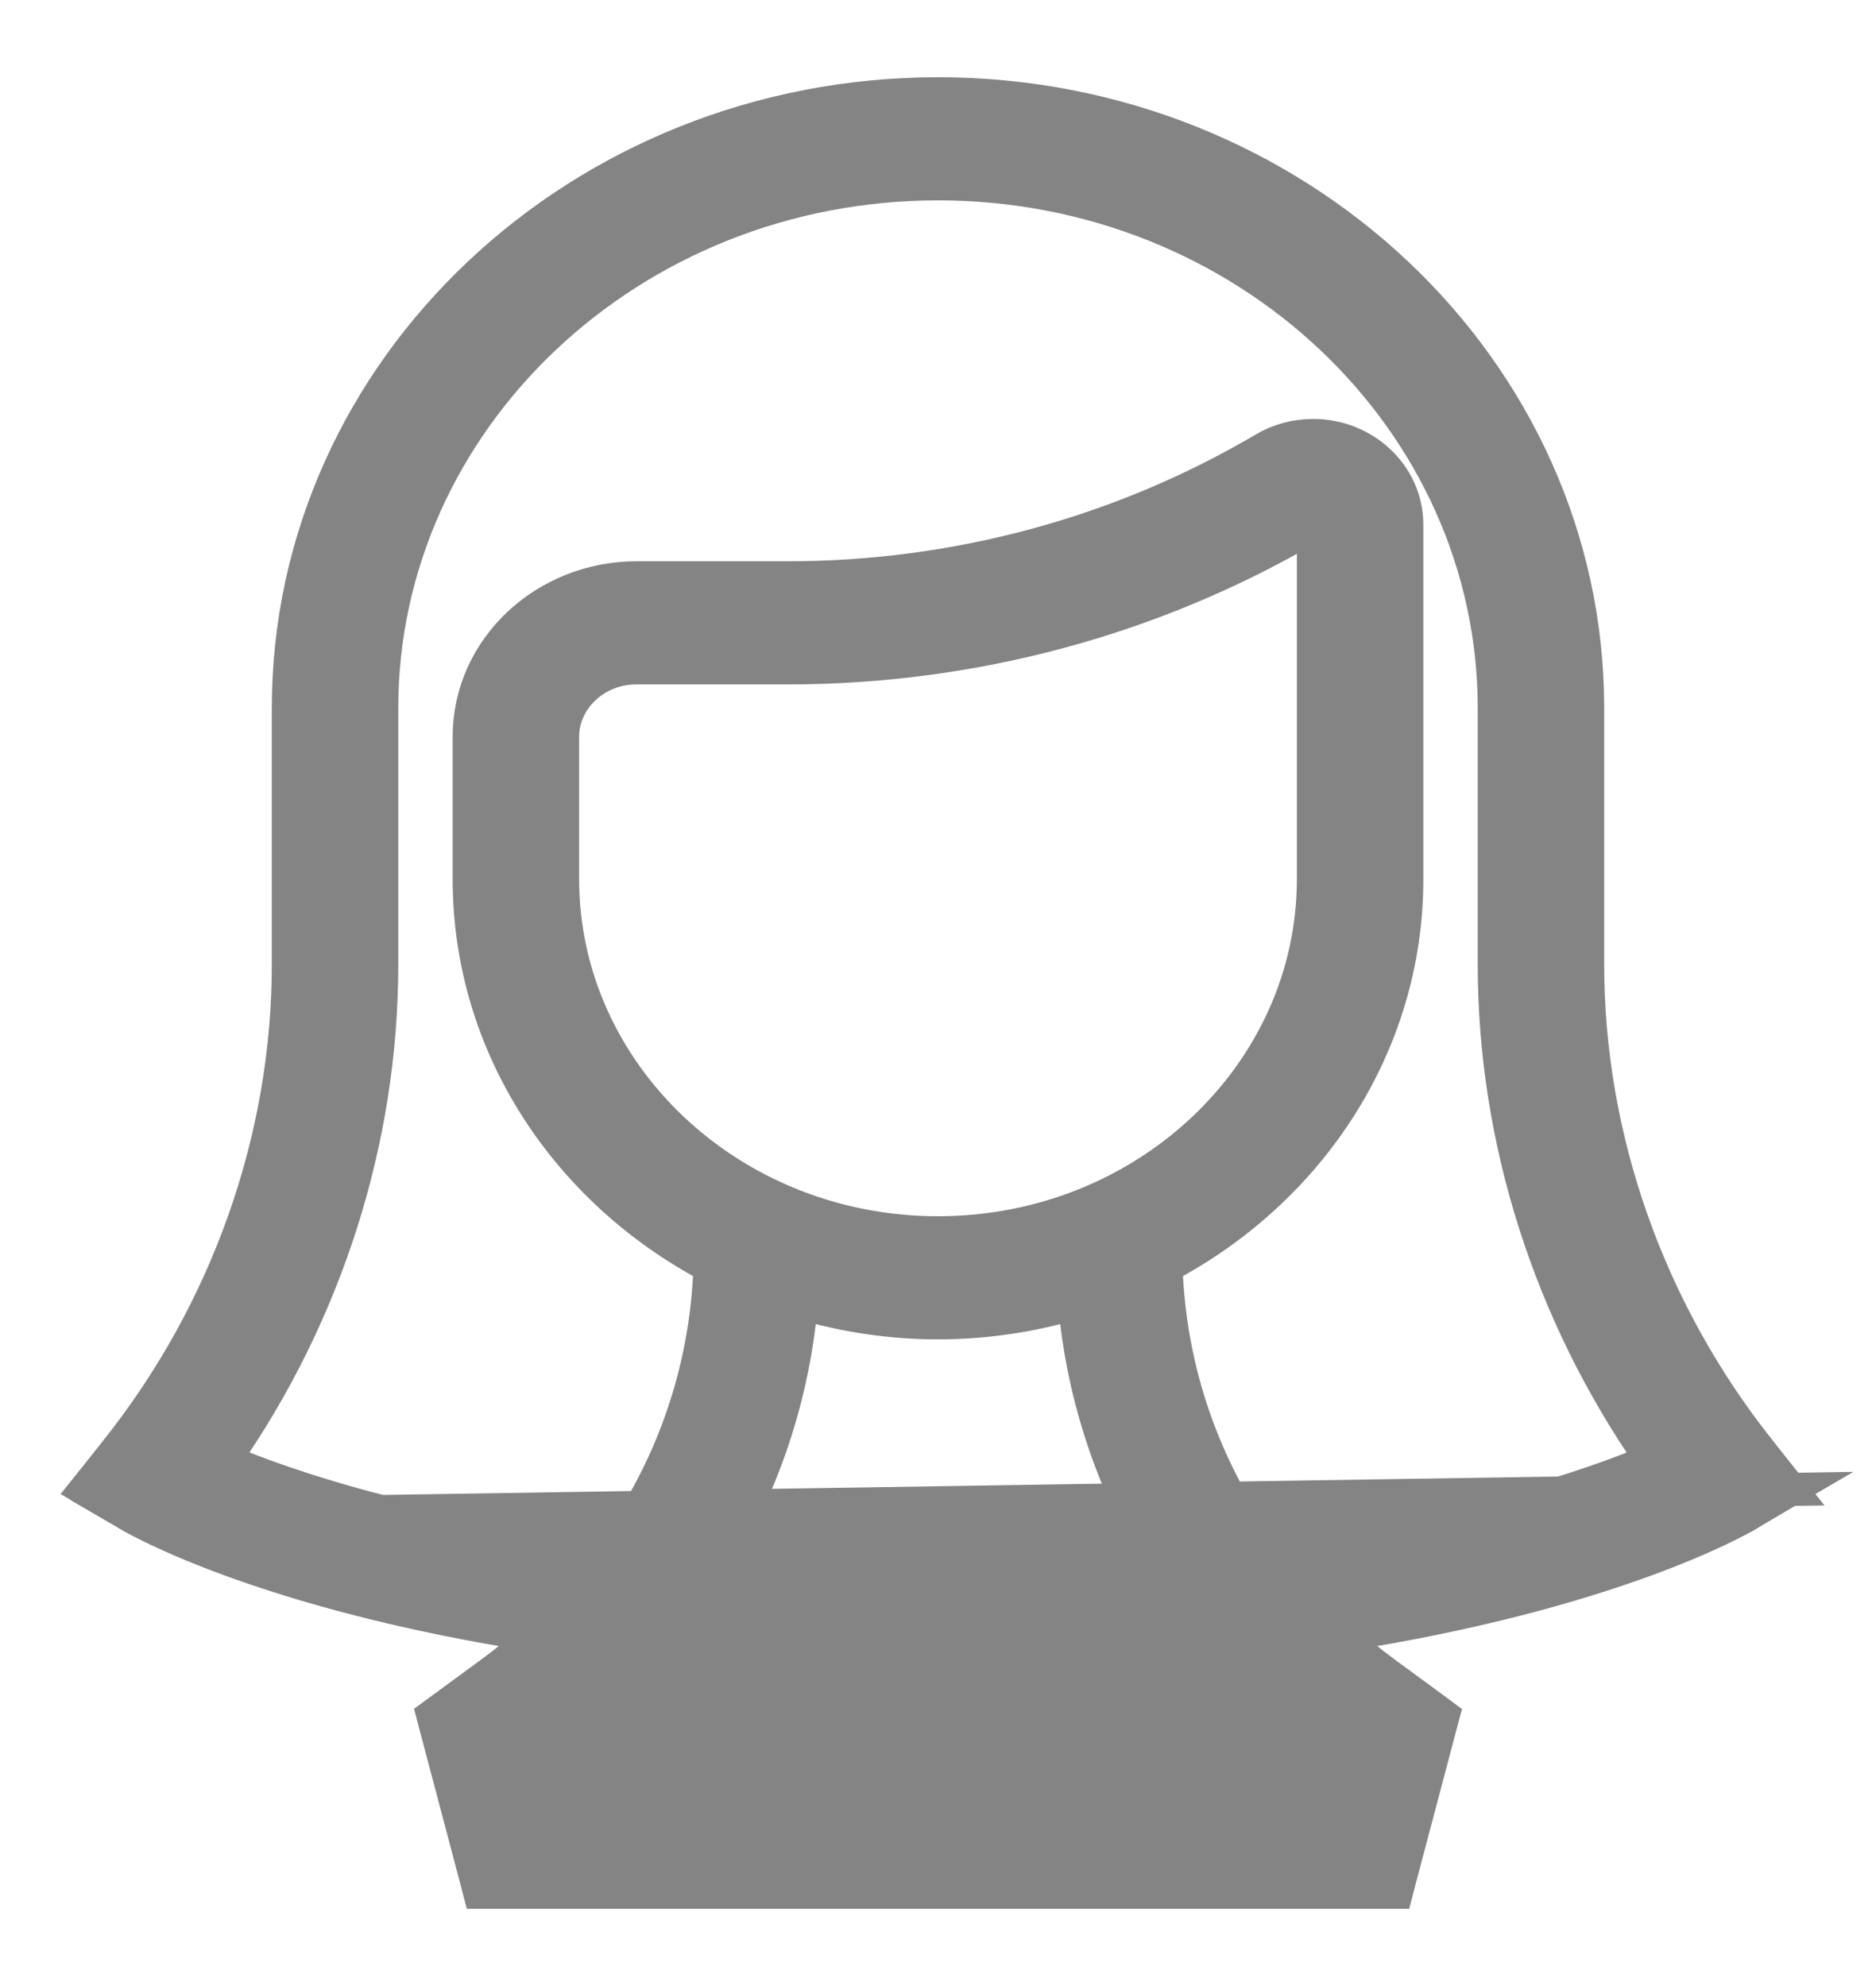 <svg width="17" height="18" viewBox="0 0 17 18" fill="none" xmlns="http://www.w3.org/2000/svg">
<path d="M16.225 13.499L16.076 13.586L15.825 13.735C15.825 13.735 15.824 13.735 15.824 13.735C15.75 13.779 14.592 14.442 12.137 14.823C12.268 14.942 12.406 15.056 12.552 15.163C12.552 15.163 12.552 15.163 12.552 15.163L12.995 15.488L13.077 15.549L13.051 15.647L12.683 17.038L12.654 17.15H12.538H4.462H4.346L4.317 17.038L3.949 15.647L3.923 15.548L4.005 15.488L4.448 15.163L4.448 15.163C4.594 15.056 4.732 14.942 4.863 14.823C2.405 14.441 1.248 13.777 1.176 13.735L16.225 13.499ZM16.225 13.499L16.117 13.364L15.939 13.139L15.939 13.139C14.938 11.878 14.387 10.316 14.387 8.742V6.419C14.387 3.34 11.738 0.85 8.5 0.85C5.262 0.85 2.613 3.34 2.613 6.419V8.742C2.613 10.316 2.062 11.878 1.061 13.139L1.061 13.139L0.883 13.364L0.775 13.499L0.924 13.586L1.176 13.735L16.225 13.499ZM12.039 15.812L12.039 15.812L12.119 15.871L11.996 16.334H5.004L4.881 15.871L4.961 15.812L4.961 15.812C6.299 14.829 7.121 13.391 7.262 11.81C7.653 11.924 8.068 11.989 8.5 11.989C8.932 11.989 9.347 11.924 9.738 11.81C9.879 13.391 10.701 14.829 12.039 15.812ZM5.098 7.968V6.677C5.098 6.341 5.391 6.053 5.768 6.053H7.137C8.821 6.053 10.466 5.608 11.895 4.765C11.896 4.765 11.899 4.766 11.902 4.767V7.968C11.902 7.968 11.902 7.968 11.902 7.968C11.902 9.727 10.384 11.173 8.5 11.173C6.616 11.173 5.098 9.727 5.098 7.968ZM14.969 13.234C14.408 13.47 13.265 13.863 11.475 14.09C10.915 13.33 10.598 12.429 10.566 11.478C11.863 10.792 12.748 9.479 12.748 7.968V4.756C12.748 4.302 12.36 3.947 11.9 3.947C11.743 3.947 11.589 3.988 11.454 4.068C10.159 4.832 8.666 5.237 7.137 5.237H5.768C4.94 5.237 4.252 5.875 4.252 6.677V7.968C4.252 9.479 5.137 10.792 6.434 11.478C6.402 12.429 6.085 13.33 5.526 14.09C3.743 13.863 2.595 13.47 2.032 13.233C2.955 11.909 3.459 10.332 3.459 8.742V6.419C3.459 3.806 5.712 1.666 8.5 1.666C11.288 1.666 13.541 3.806 13.541 6.419V8.742C13.541 10.332 14.045 11.909 14.969 13.234Z" fill="#848484" stroke="#848484" stroke-width="0.3"/>
</svg>
